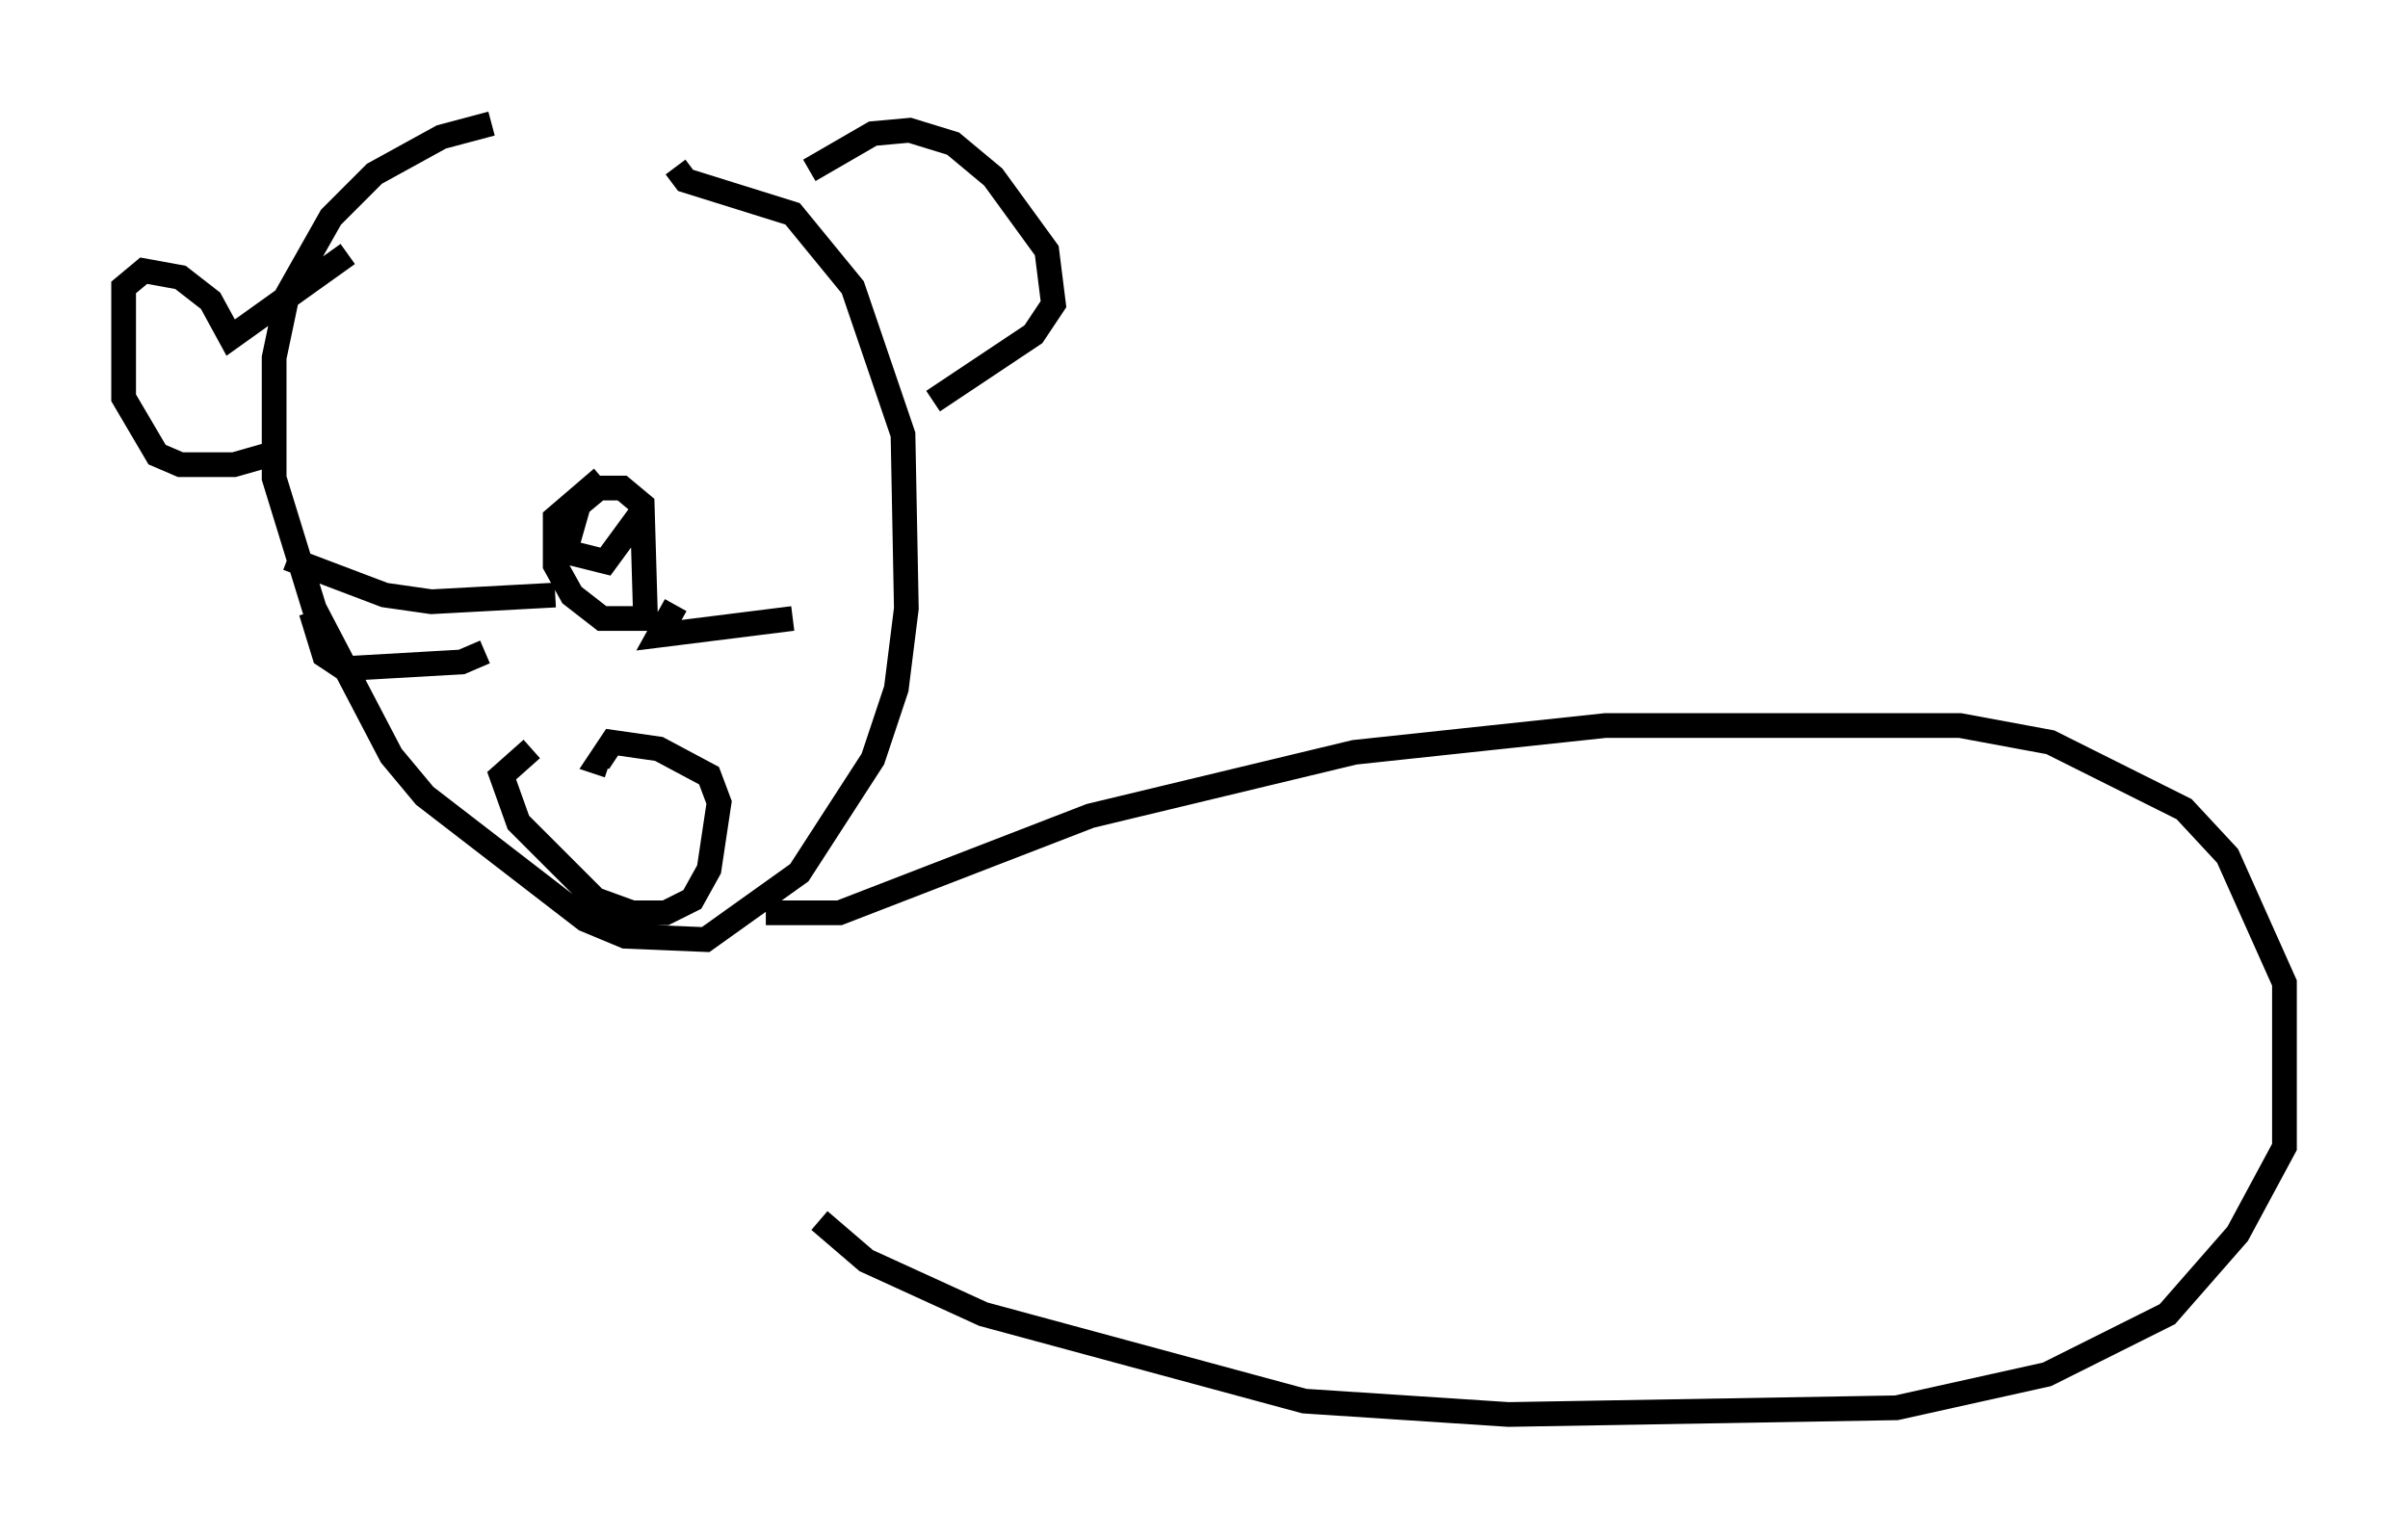 <?xml version="1.0" encoding="utf-8" ?>
<svg baseProfile="full" height="62.232" version="1.1" width="97.414" xmlns="http://www.w3.org/2000/svg" xmlns:ev="http://www.w3.org/2001/xml-events" xmlns:xlink="http://www.w3.org/1999/xlink"><defs /><rect fill="white" height="62.232" width="97.414" x="0" y="0" /><path d="M23.268, 5 m-3.383, 0.0 l-2.03, 0.541 -2.706, 1.488 l-1.759, 1.759 -1.759, 3.112 l-0.541, 2.571 0.0, 4.871 l1.624, 5.277 3.112, 5.954 l1.353, 1.624 6.495, 5.007 l1.624, 0.677 3.248, 0.135 l3.789, -2.706 2.977, -4.601 l0.947, -2.842 0.406, -3.248 l-0.135, -7.036 -2.03, -5.954 l-2.436, -2.977 -4.33, -1.353 l-0.406, -0.541 m-13.261, 3.518 l-4.736, 3.383 -0.812, -1.488 l-1.218, -0.947 -1.488, -0.271 l-0.812, 0.677 0.0, 4.465 l1.353, 2.3 0.947, 0.406 l2.165, 0.0 1.894, -0.541 m21.38, -11.367 l2.571, -1.488 1.488, -0.135 l1.759, 0.541 1.624, 1.353 l2.165, 2.977 0.271, 2.165 l-0.812, 1.218 -4.059, 2.706 m-6.766, 20.703 l2.977, 0.0 10.149, -3.924 l10.69, -2.571 10.149, -1.083 l14.344, 0.0 3.654, 0.677 l5.413, 2.706 1.759, 1.894 l2.3, 5.142 0.0, 6.631 l-1.894, 3.518 -2.842, 3.248 l-4.871, 2.436 -6.089, 1.353 l-15.697, 0.271 -8.254, -0.541 l-12.99, -3.518 -4.736, -2.165 l-1.894, -1.624 m-11.637, -19.08 l-1.218, 1.083 0.677, 1.894 l3.112, 3.112 1.488, 0.541 l1.353, 0.0 1.083, -0.541 l0.677, -1.218 0.406, -2.706 l-0.406, -1.083 -2.03, -1.083 l-1.894, -0.271 -0.541, 0.812 l0.406, 0.135 m-0.271, -11.637 l-1.894, 1.624 0.0, 1.894 l0.677, 1.218 1.218, 0.947 l1.759, 0.0 -0.135, -4.601 l-0.812, -0.677 -0.947, 0.0 l-0.812, 0.677 -0.541, 1.894 l1.624, 0.406 1.488, -2.03 m-3.518, 3.383 l-5.007, 0.271 -1.894, -0.271 l-3.924, -1.488 m7.984, 3.789 l-0.947, 0.406 -4.736, 0.271 l-0.812, -0.541 -0.541, -1.759 m14.75, -0.271 l-0.677, 1.218 5.413, -0.677 " fill="none" stroke="black" stroke-width="1" /></svg>